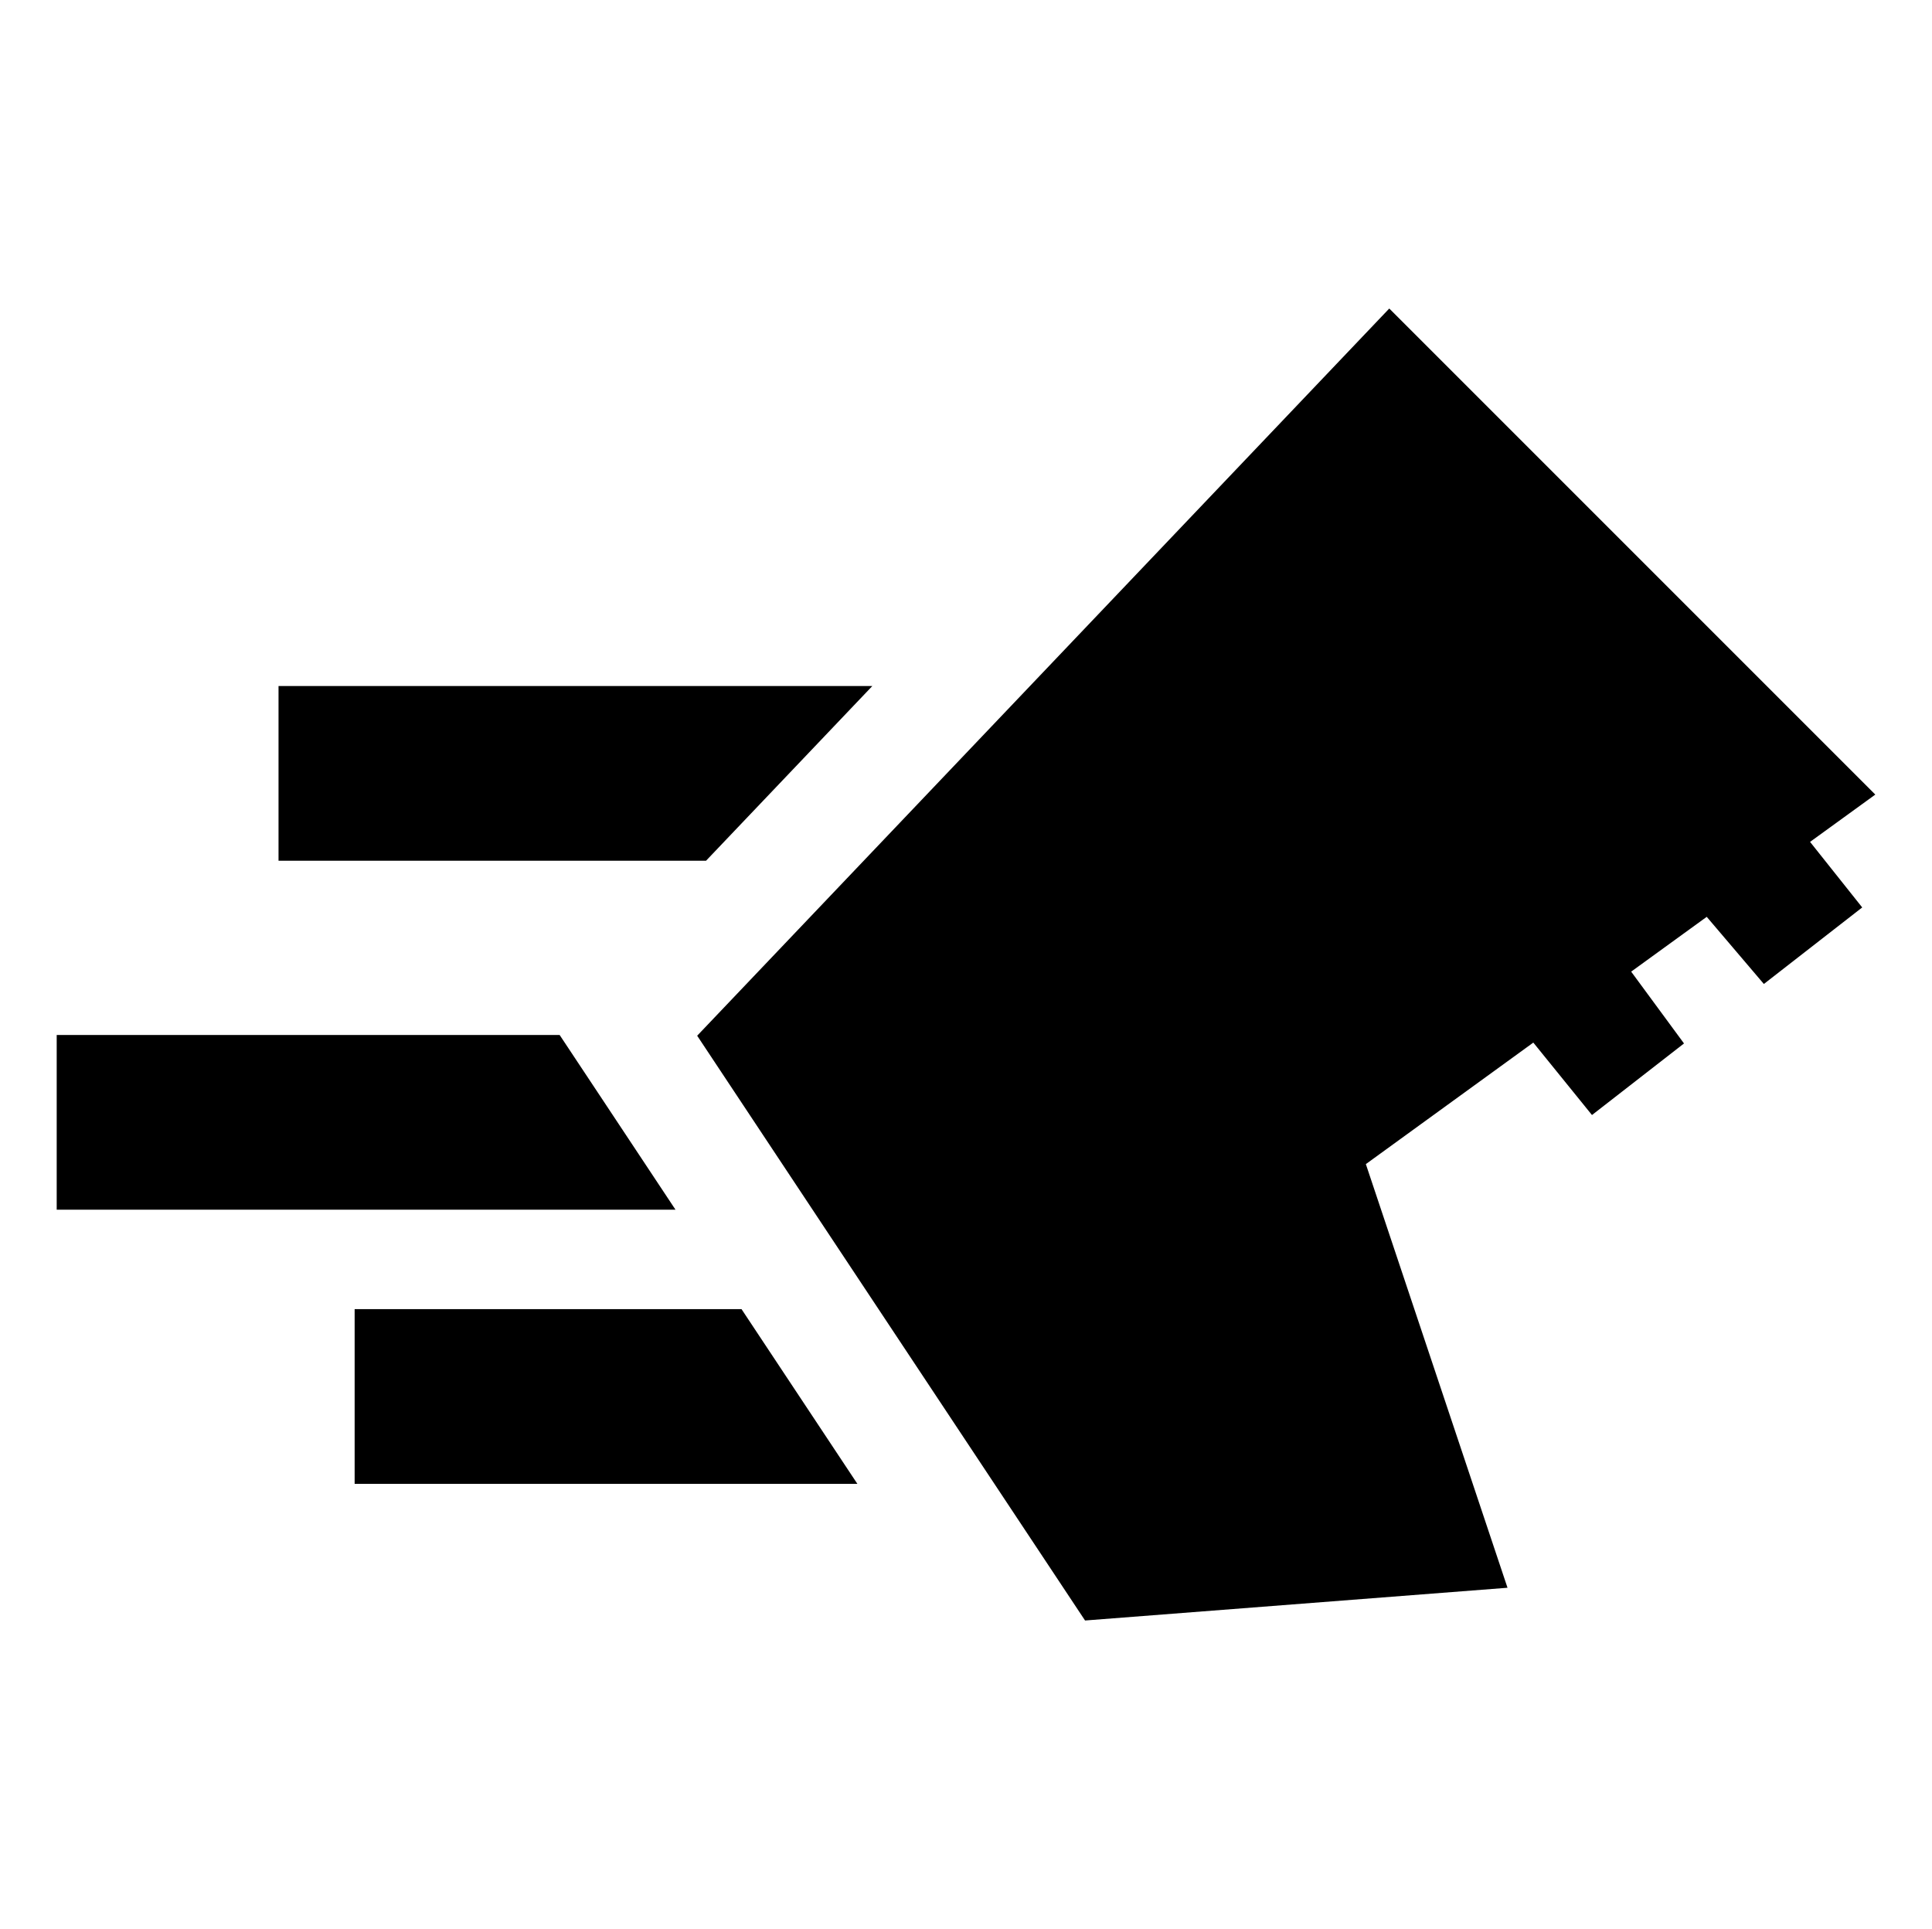 <svg xmlns="http://www.w3.org/2000/svg" viewBox="0 0 314.5 314"><defs><style>.cls-1{fill:none;}</style></defs><g id="Layer_2" data-name="Layer 2"><g id="Layer_1-2" data-name="Layer 1"><g id="a3d891e3-d1a8-45d9-8bb4-c816c9df960b"><g id="aab71d7e-7bf8-4474-9c42-a9921f90853b"><line class="cls-1" x2="314.5"/><line class="cls-1" x1="314.5" y1="314" y2="314"/></g></g></g><g id="pSkill"><g id="fast"><polygon points="305.27 129.34 226.15 50.22 113.49 168.59 176.63 263.78 245.4 258.45 222.34 189.49 249.6 169.71 259.15 181.5 274.13 169.85 265.53 158.16 277.83 149.24 287.13 160.17 303.14 147.71 294.65 137.04 305.27 129.34"/><polygon points="142 111.67 45.34 111.67 45.34 140.11 114.93 140.11 142 111.67"/><polygon points="98 178.87 91.1 168.47 9.23 168.47 9.23 196.91 109.96 196.91 98 178.87"/><polygon points="120.71 213.1 57.73 213.1 57.73 241.54 139.57 241.54 120.71 213.1"/></g></g></g></svg>